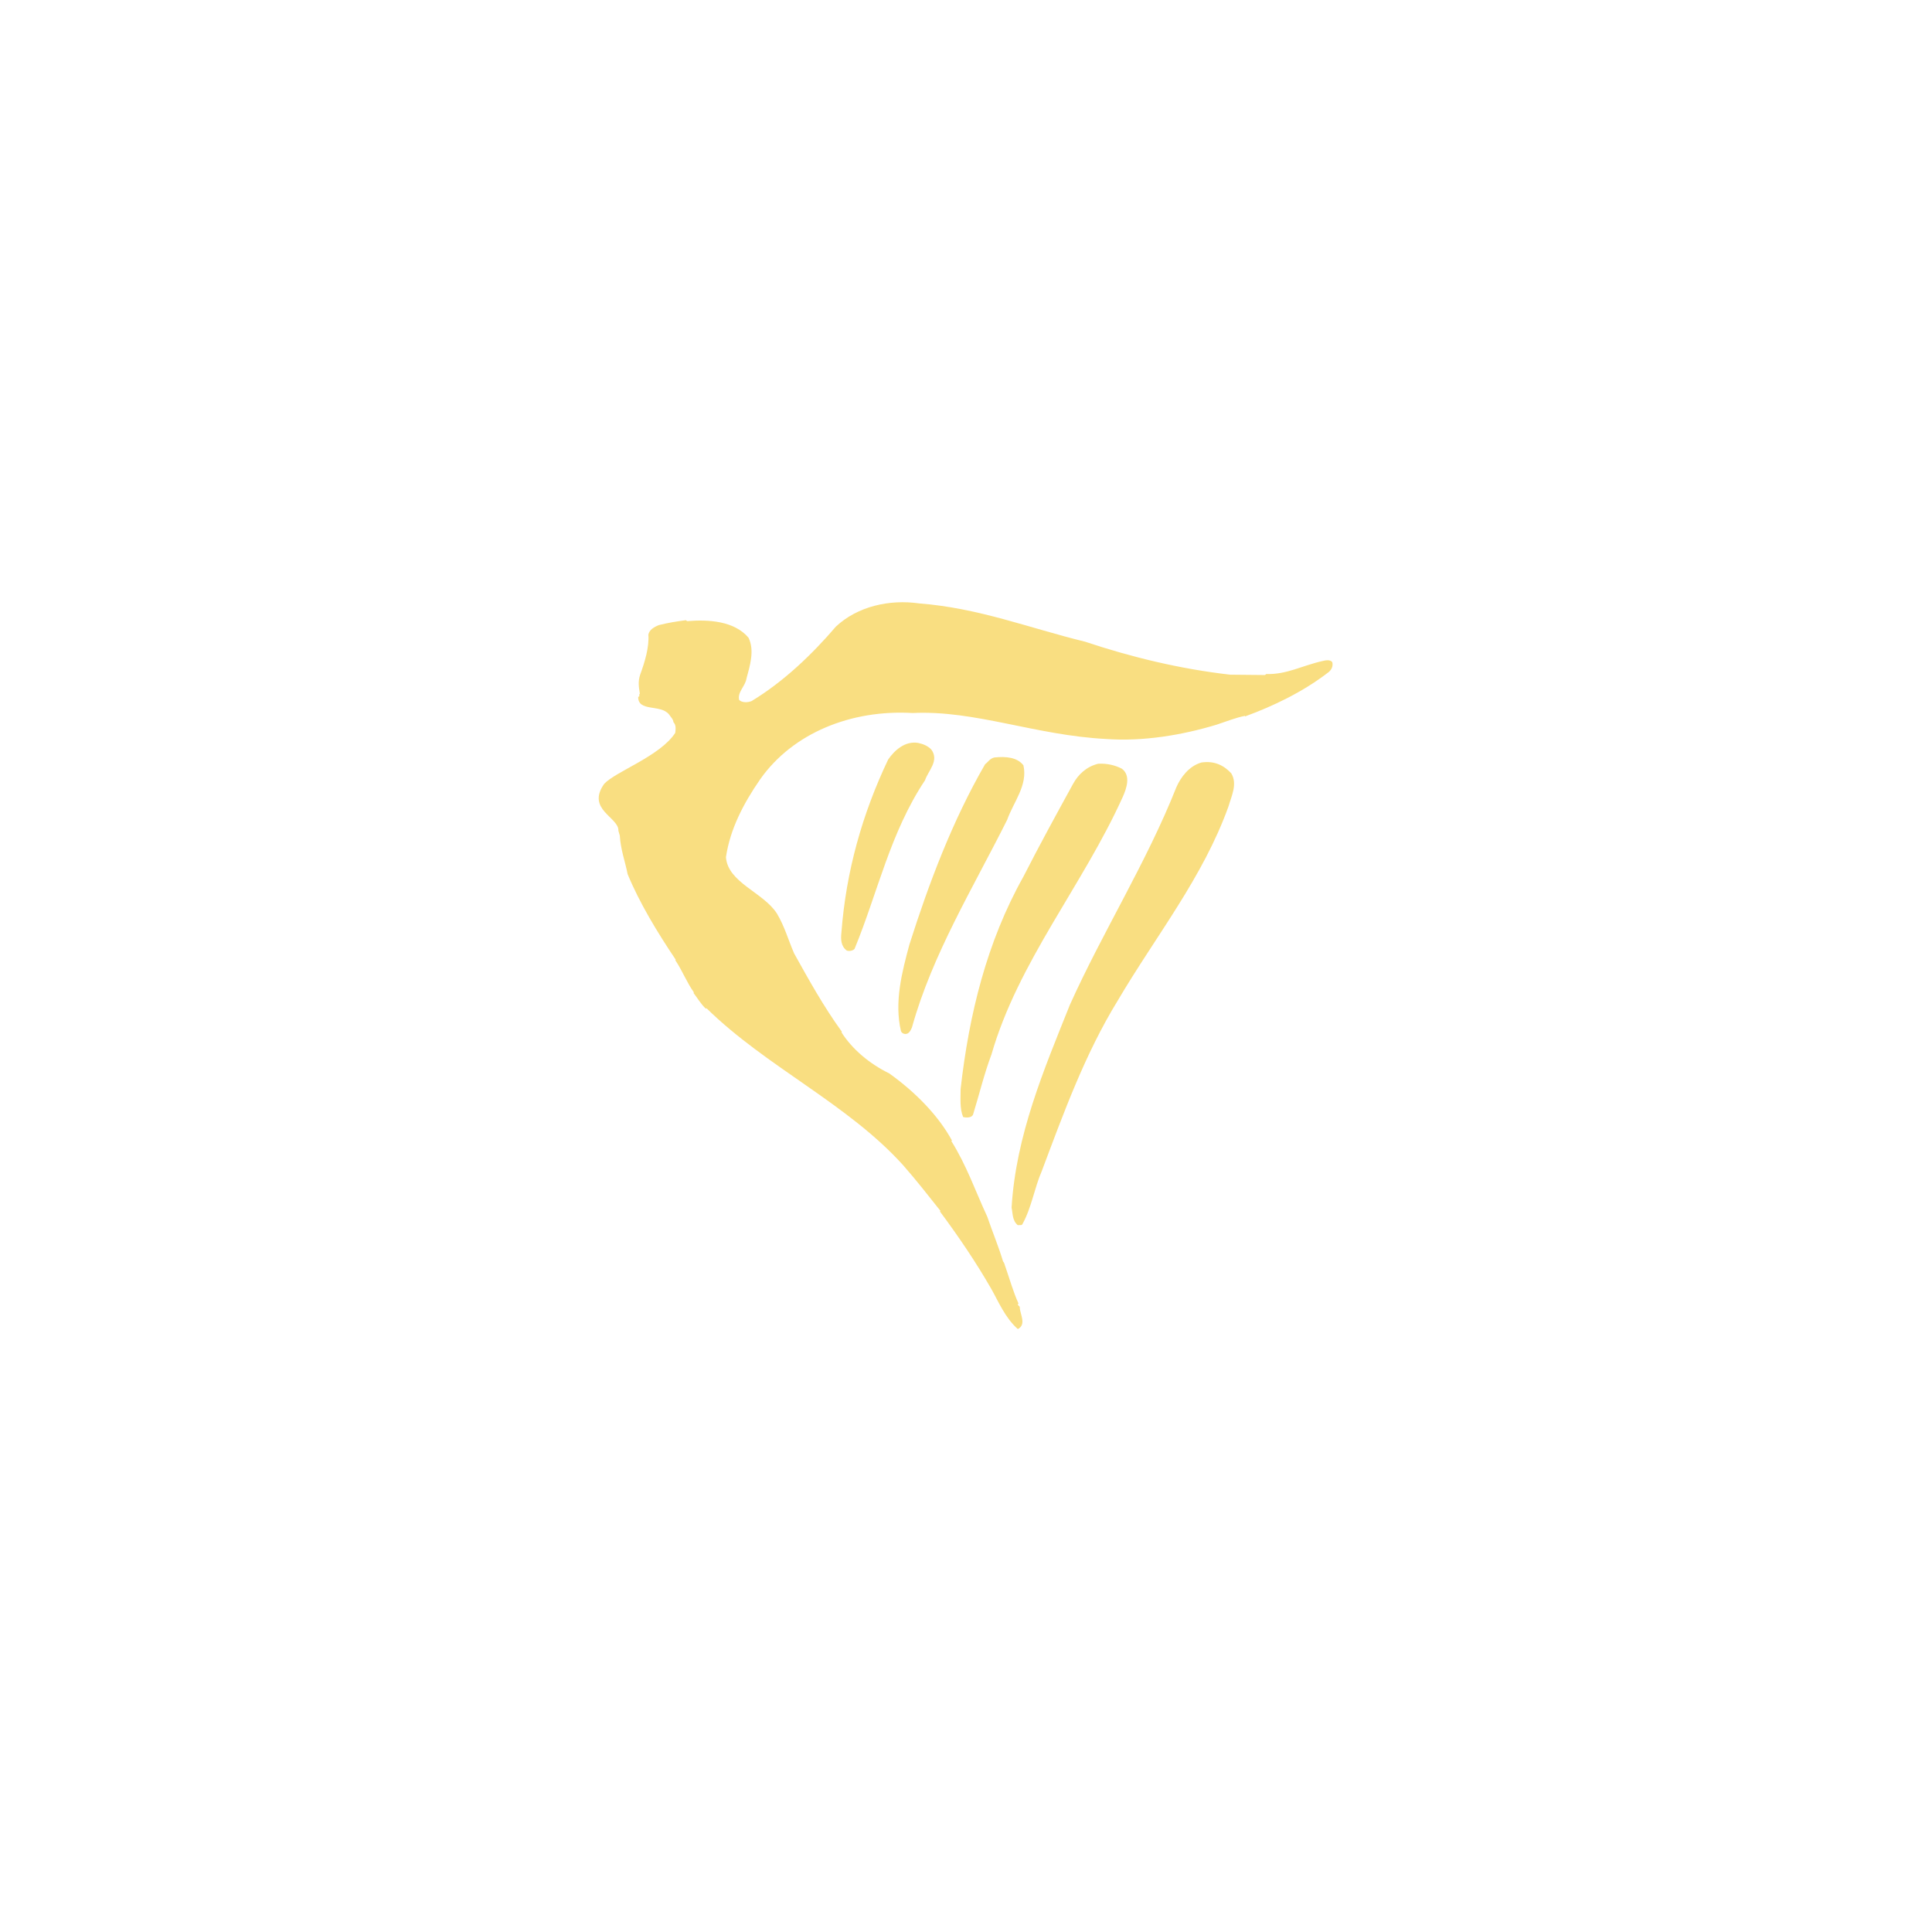 <svg xmlns="http://www.w3.org/2000/svg" id="svg2" width="192" height="192" version="1.1">
  <g id="layer1" transform="translate(0 -860.362)">
    <rect id="rect956" width="100%" height="100%"
      style="fill:#708cbd;fill-opacity:1;fill-rule:evenodd;stroke:none;stroke-width:.993;stroke-opacity:1" />
    <g id="g970" fill="#f4ca35" fill-rule="nonzero" style="fill:#f9de81;fill-opacity:1;stroke:none;stroke-width:1"
      transform="matrix(.523 0 0 .523 59.294 919.859)">
      <path id="path960"
        d="M92.784 8.163c8.8 2.942 18.11 5.198 27.605 6.277l6.622.065.205-.184c3.959.109 6.885-1.632 10.736-2.481.414-.098 1.409-.348 1.83.217.193.737-.107 1.536-.94 2.084-4.716 3.612-10.34 6.299-15.64 8.232v-.108c-1.74.335-3.6 1.085-5.406 1.678-6.53 1.98-13.964 3.223-20.987 2.716-13.453-.69-24.887-5.503-36.765-4.934-11.664-.682-22.756 3.78-28.964 12.585-3.186 4.608-5.72 9.467-6.51 14.81.352 4.838 7.137 6.697 9.679 10.698 1.459 2.419 2.182 5.085 3.281 7.596 2.818 5.06 5.61 10.115 9.072 14.877l-.086.098c2.028 3.185 5.26 5.943 9.08 7.813 4.955 3.545 9.327 7.99 11.928 12.765l-.135.076c2.926 4.67 4.569 9.513 6.835 14.384 1.016 2.988 2.136 5.616 3.006 8.525.297.272.297.71.472 1.092.801 2.302 1.484 4.755 2.462 6.89-.422.32.33.443.238.756.054 1.293 1.313 3.231-.368 4.097-2.446-2.163-3.729-5.336-5.05-7.642-2.889-5.043-6.196-9.918-9.758-14.715l.108-.097c-2.186-2.75-4.602-5.847-7.103-8.693-10.539-11.68-26.028-18.694-37.35-29.815l-.108.098c-.965-.867-1.585-2.013-2.367-3.001l.076-.108c-1.38-1.934-2.199-4.14-3.533-6.119l.076-.097c-3.503-5.223-6.873-10.769-9.139-16.263-.471-2.432-1.303-4.525-1.488-7.324l-.264-.917c.146-2.548-6.17-4.026-2.697-8.914 2.183-2.356 10.628-5.26 13.5-9.684.065-.661.218-1.448-.351-2.047 0-.472-.49-.97-.833-1.46-1.597-1.988-5.928-.419-5.857-3.353.444-.021.022-.41.314-.578-.242-1.448-.343-2.407.065-3.629.874-2.406 1.727-5.177 1.555-7.604.177-.912 1.088-1.456 2.007-1.812 1.798-.452 3.37-.694 5.134-.93l.222.18c4.076-.334 8.971-.043 11.676 3.164 1.17 2.432.256 5.316-.401 7.764-.205 1.41-1.748 2.561-1.388 4.047.536.548 1.66.514 2.375.21 6.153-3.733 11.526-8.914 16.007-14.146C49.592 1.432 55.676.092 61.27.896c11.334.875 20.912 4.679 31.476 7.26Z"
        style="fill:#f9de81;fill-opacity:1" />
      <path id="path962"
        d="M63.57 28.634c1.598 2.126-.54 4-1.175 5.871-6.651 9.999-8.972 21.324-13.386 32.034-.33.368-.986.48-1.459.334-1.175-.84-1.175-2.226-1.04-3.44.885-11.61 3.95-22.503 8.887-32.882 1.154-1.662 3.123-3.545 5.66-3.152.958.2 1.815.536 2.513 1.235z"
        style="fill:#f9de81;fill-opacity:1" />
      <path id="path964"
        d="M81.098 31.666c.85 3.817-1.885 6.948-3.097 10.363C71.529 54.96 63.76 67.616 59.923 81.44c-.18.44-.436 1.035-.949 1.227-.547.15-1.007-.123-1.15-.51-1.295-5.495.196-11.213 1.606-16.436 3.687-11.605 8.148-23.478 14.386-34.272.724-.552.836-1.02 1.739-1.276 2.17-.227 4.344-.065 5.543 1.494z"
        style="fill:#f9de81;fill-opacity:1" />
      <path id="path966"
        d="M99.816 32.316c1.744 1.315.844 3.8.16 5.34-7.584 16.813-19.868 31.31-24.95 48.941-1.405 3.738-2.317 7.6-3.483 11.366-.206.678-1.196.7-1.902.532-.675-1.598-.477-3.628-.477-5.357 1.602-14.167 4.984-27.931 11.899-40.265 3.144-6.16 6.183-11.702 9.482-17.715.931-1.7 2.491-3.24 4.757-3.796 1.668-.097 3.274.292 4.515.954z"
        style="fill:#f9de81;fill-opacity:1" />
      <path id="path968"
        d="M120.59 33.183c1.216 2.038.043 4.281-.51 6.231-4.824 13.51-13.845 24.692-21.091 37-6.204 10.112-10.264 21.34-14.395 32.319-1.43 3.298-1.944 6.96-3.679 10.094-.142.338-.585.136-.89.222-1.065-.9-.928-2.184-1.179-3.323.82-13.743 6.113-26.161 11.083-38.565 6.22-13.832 14.561-27.04 20.23-41.34.79-1.804 2.35-4.014 4.758-4.692 2.412-.364 4.24.507 5.673 2.055z"
        style="fill:#f9de81;fill-opacity:1" />
    </g>
  </g>
  <style id="style853" type="text/css">
    .st0 {
      fill: #fff
    }
  </style>
</svg>
